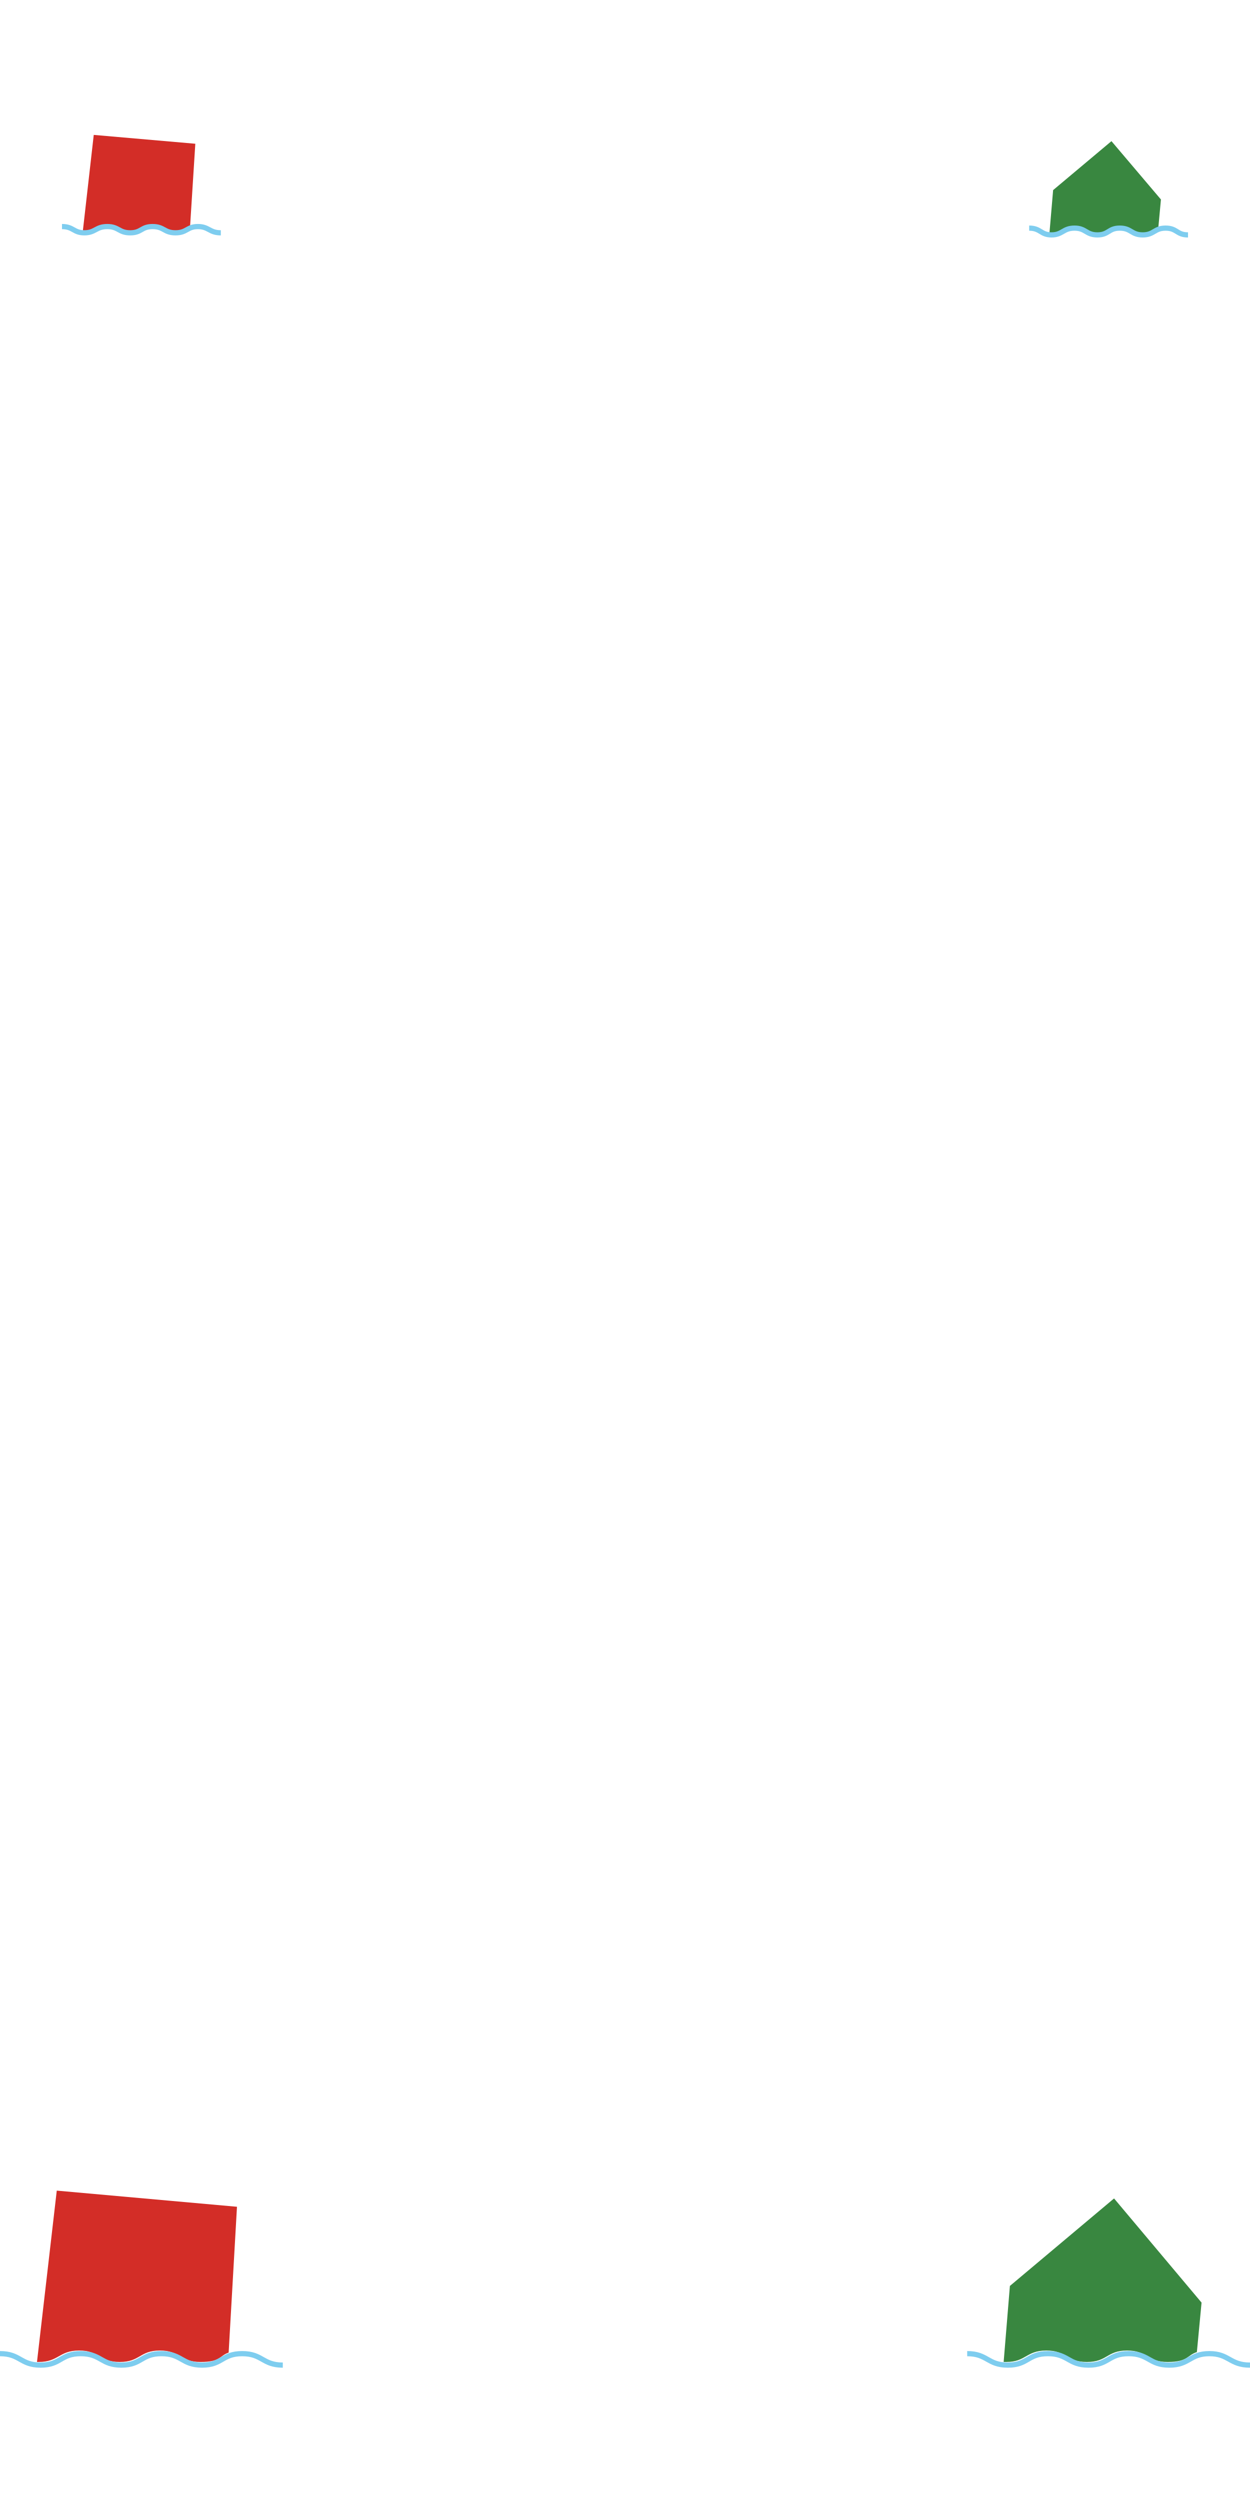 <svg id="3758c016-bbe6-475e-be98-aa322034fe9b" data-name="Layer 1" xmlns="http://www.w3.org/2000/svg" viewBox="0 0 240 480">
  <title>betonning-rood-links</title>
  <g>
    <g>
      <g>
        <path d="M7.4,453.5c3.9,0,3.9-2.2,7.8-2.2s3.9,2.2,7.8,2.2,3.8-2.2,7.7-2.2,3.9,2.2,7.8,2.2,3.6-1.2,5.4-1.8l1.6-28-34.6-3.1L7.1,453.5Z" fill="#d32d27"/>
        <path d="M0,451.9c3.9,0,3.9,2.2,7.8,2.2s3.8-2.2,7.7-2.2,3.9,2.2,7.8,2.2,3.8-2.2,7.7-2.2,3.9,2.2,7.8,2.2,3.8-2.2,7.7-2.2,3.9,2.2,7.8,2.2" fill="none" stroke="#7ecdef" stroke-miterlimit="10"/>
      </g>
      <g>
        <path d="M193.2,453.5c3.8,0,3.8-2.2,7.7-2.2s3.9,2.2,7.8,2.2,3.8-2.2,7.7-2.2,3.9,2.2,7.8,2.2,3.7-1.3,5.6-1.9l.9-9.5-16.8-20-20,16.8-1.2,14.6Z" fill="#398740"/>
        <path d="M185.7,451.9c3.9,0,3.9,2.2,7.8,2.2s3.8-2.2,7.7-2.2,3.9,2.2,7.8,2.2,3.8-2.2,7.7-2.2,3.9,2.2,7.8,2.2,3.9-2.2,7.7-2.2,3.9,2.2,7.8,2.2" fill="none" stroke="#7ecdef" stroke-miterlimit="10"/>
      </g>
    </g>
    <g>
      <g>
        <path d="M16.1,44.4c2.1,0,2.1-1.2,4.3-1.2s2.2,1.2,4.4,1.2,2.2-1.2,4.3-1.2,2.2,1.2,4.4,1.2,2-.7,3-1l1-15.8L18,25.9,15.9,44.4Z" fill="#d32d27"/>
        <path d="M11.9,43.5c2.2,0,2.2,1.2,4.3,1.2s2.2-1.2,4.4-1.2,2.2,1.2,4.4,1.2,2.1-1.2,4.3-1.2,2.2,1.2,4.4,1.2,2.2-1.2,4.3-1.2,2.2,1.2,4.4,1.2" fill="none" stroke="#7ecdef" stroke-miterlimit="10"/>
      </g>
      <g>
        <path d="M201.8,44.7c2.2,0,2.2-1.2,4.3-1.2s2.2,1.2,4.4,1.2,2.2-1.2,4.4-1.2,2.1,1.2,4.3,1.2,2.1-.7,3.2-1l.5-5.4-9.5-11.2-11.2,9.4-.7,8.2Z" fill="#398740"/>
        <path d="M197.6,43.8c2.2,0,2.2,1.3,4.3,1.3s2.2-1.3,4.4-1.3,2.2,1.3,4.4,1.3,2.1-1.3,4.3-1.3,2.2,1.3,4.4,1.3,2.2-1.3,4.4-1.3,2.1,1.3,4.3,1.3" fill="none" stroke="#7ecdef" stroke-miterlimit="10"/>
      </g>
    </g>
  </g>
</svg>
